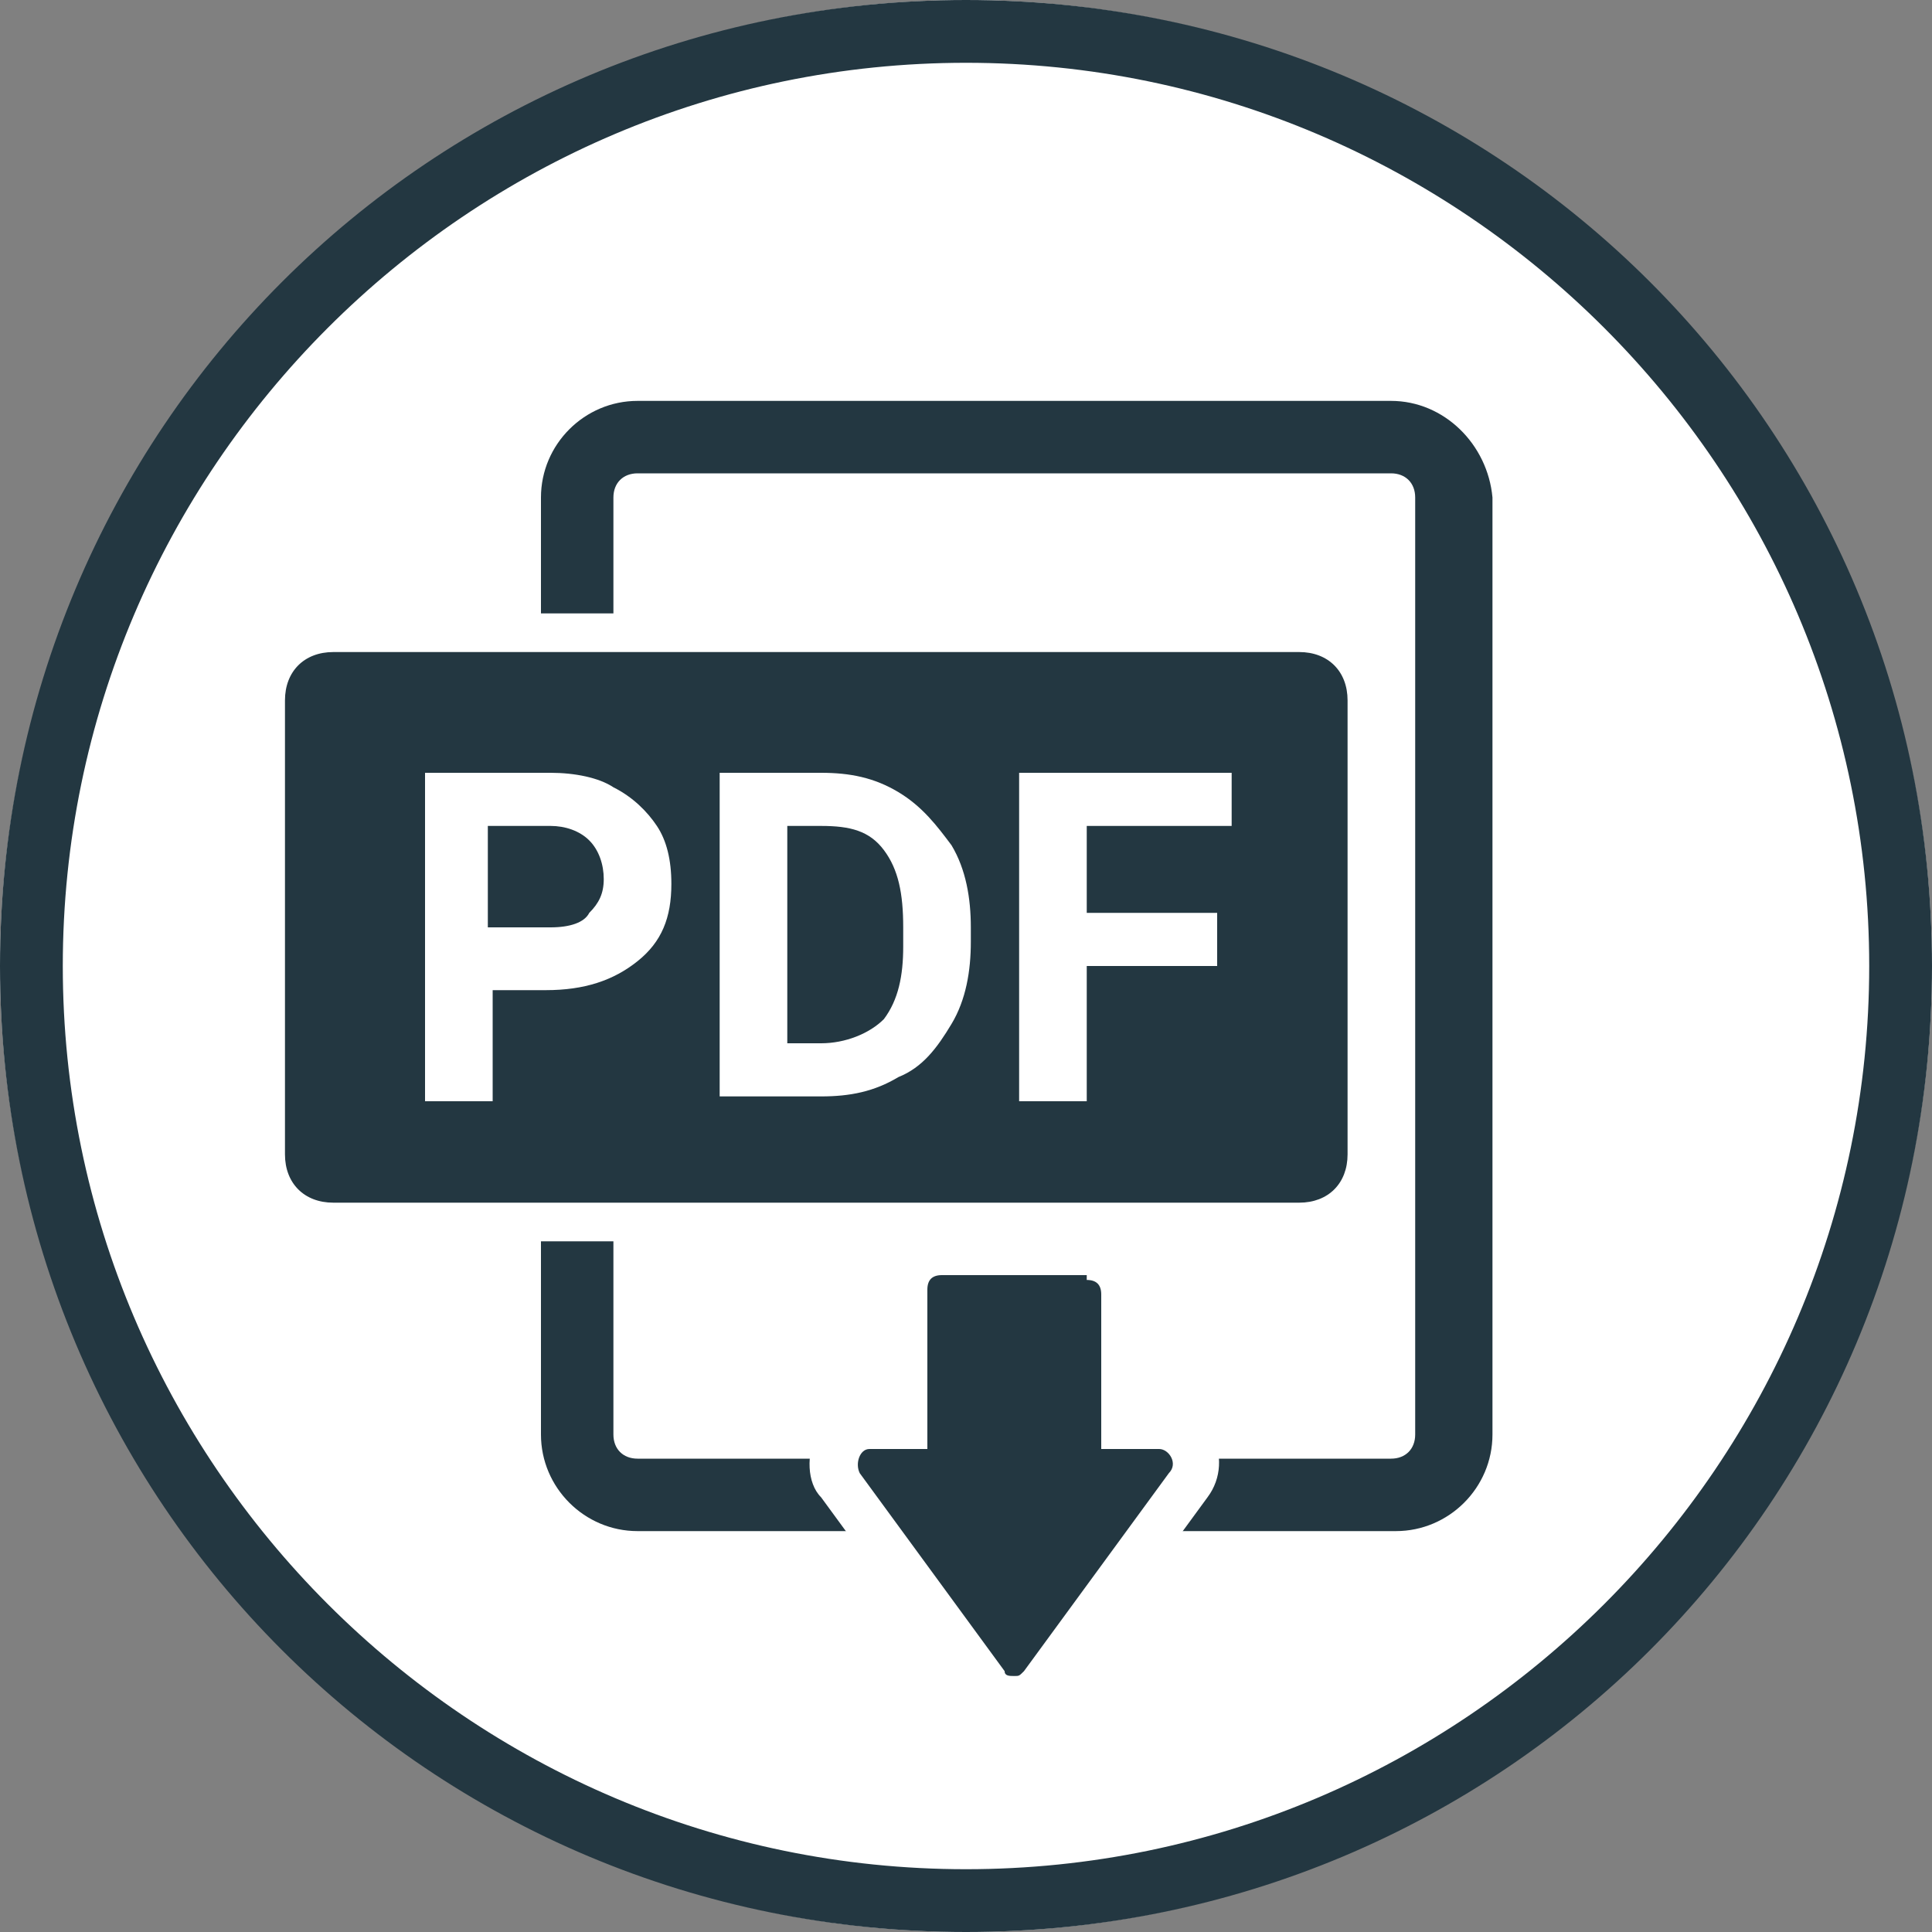 <?xml version="1.0" encoding="utf-8"?>
<!-- Generator: Adobe Illustrator 23.0.1, SVG Export Plug-In . SVG Version: 6.00 Build 0)  -->
<svg version="1.1" id="レイヤー_1" xmlns="http://www.w3.org/2000/svg" xmlns:xlink="http://www.w3.org/1999/xlink" x="0px"
	 y="0px" viewBox="0 0 40 40" style="enable-background:new 0 0 40 40;" xml:space="preserve">
<rect x="0" y="0" width="40" height="40" fill="#808080" stroke="none"/>
<style type="text/css">
	.st0{fill:#FFFFFF;}
	.st1{fill:#233741;}
</style>
<g>
	<circle class="st0" cx="20" cy="20" r="20"/>
	<path class="st1" d="M20,1.3c10.3,0,18.7,8.4,18.7,18.7S30.3,38.7,20,38.7S1.3,30.3,1.3,20S9.7,1.3,20,1.3 M20,0C8.9,0,0,8.9,0,20
		s8.9,20,20,20s20-8.9,20-20S31.1,0,20,0L20,0z"/>
</g>
<g>
	<g>
		<path class="st1" d="M28.8,9.8c0.3,0,0.5,0.2,0.5,0.5v19.4c0,0.3-0.2,0.5-0.5,0.5H13.2c-0.3,0-0.5-0.2-0.5-0.5V10.3
			c0-0.3,0.2-0.5,0.5-0.5H28.8 M28.8,8.3H13.2c-1.1,0-2,0.9-2,2v19.4c0,1.1,0.9,2,2,2h15.7c1.1,0,2-0.9,2-2V10.3
			C30.8,9.2,29.9,8.3,28.8,8.3L28.8,8.3z"/>
	</g>
	<g>
		<g>
			<path class="st1" d="M6.9,25.3c-0.8,0-1.4-0.6-1.4-1.4v-9.4c0-0.8,0.6-1.4,1.4-1.4h20c0.8,0,1.4,0.6,1.4,1.4v9.4
				c0,0.8-0.6,1.4-1.4,1.4H6.9z"/>
			<path class="st0" d="M26.9,13.5c0.6,0,1,0.4,1,1v9.4c0,0.6-0.4,1-1,1h-20c-0.6,0-1-0.4-1-1v-9.4c0-0.6,0.4-1,1-1H26.9 M26.9,12.7
				h-20c-1,0-1.8,0.8-1.8,1.8v9.4c0,1,0.8,1.8,1.8,1.8h20c1,0,1.8-0.8,1.8-1.8v-9.4C28.6,13.5,27.8,12.7,26.9,12.7L26.9,12.7z"/>
		</g>
		<g>
			<path class="st0" d="M10.2,20.4v2.4H8.8V16h2.6c0.5,0,1,0.1,1.3,0.3c0.4,0.2,0.7,0.5,0.9,0.8c0.2,0.3,0.3,0.7,0.3,1.2
				c0,0.7-0.2,1.2-0.7,1.6c-0.5,0.4-1.1,0.6-1.9,0.6H10.2z M10.2,19.2h1.2c0.4,0,0.7-0.1,0.8-0.3c0.2-0.2,0.3-0.4,0.3-0.7
				c0-0.3-0.1-0.6-0.3-0.8c-0.2-0.2-0.5-0.3-0.8-0.3h-1.3V19.2z"/>
			<path class="st0" d="M14.9,22.8V16H17c0.6,0,1.1,0.1,1.6,0.4c0.5,0.3,0.8,0.7,1.1,1.1c0.3,0.5,0.4,1.1,0.4,1.7v0.3
				c0,0.6-0.1,1.2-0.4,1.7c-0.3,0.5-0.6,0.9-1.1,1.1c-0.5,0.3-1,0.4-1.6,0.4H14.9z M16.3,17.1v4.5H17c0.5,0,1-0.2,1.3-0.5
				c0.3-0.4,0.4-0.9,0.4-1.5v-0.4c0-0.7-0.1-1.2-0.4-1.6c-0.3-0.4-0.7-0.5-1.3-0.5H16.3z"/>
			<path class="st0" d="M25.2,20h-2.7v2.8h-1.4V16h4.4v1.1h-3v1.8h2.7V20z"/>
		</g>
	</g>
	<g>
		<path class="st1" d="M21,35.2c-0.2,0-0.5-0.1-0.6-0.3l-3-4.1c-0.2-0.2-0.2-0.6-0.1-0.8c0.1-0.3,0.4-0.4,0.7-0.4h0.7v-2.8
			c0-0.4,0.4-0.8,0.8-0.8h3c0.4,0,0.8,0.4,0.8,0.8v2.8H24c0.3,0,0.6,0.2,0.7,0.4s0.1,0.6-0.1,0.8l-3,4.1
			C21.5,35.1,21.2,35.2,21,35.2z"/>
		<path class="st0" d="M22.5,26.5c0.2,0,0.3,0.1,0.3,0.3V30H24c0.2,0,0.4,0.3,0.2,0.5l-3,4.1c-0.1,0.1-0.1,0.1-0.2,0.1
			s-0.2,0-0.2-0.1l-3-4.1c-0.1-0.2,0-0.5,0.2-0.5h1.2v-3.3c0-0.2,0.1-0.3,0.3-0.3H22.5 M22.5,25.5h-3c-0.7,0-1.3,0.6-1.3,1.3V29H18
			c-0.5,0-0.9,0.3-1.1,0.7c-0.2,0.4-0.2,1,0.1,1.3l3,4.1c0.2,0.3,0.6,0.5,1,0.5c0.4,0,0.8-0.2,1-0.5l3-4.1c0.3-0.4,0.3-0.9,0.1-1.3
			C24.9,29.3,24.5,29,24,29h-0.2v-2.3C23.8,26,23.2,25.5,22.5,25.5L22.5,25.5z"/>
	</g>
</g>
</svg>
